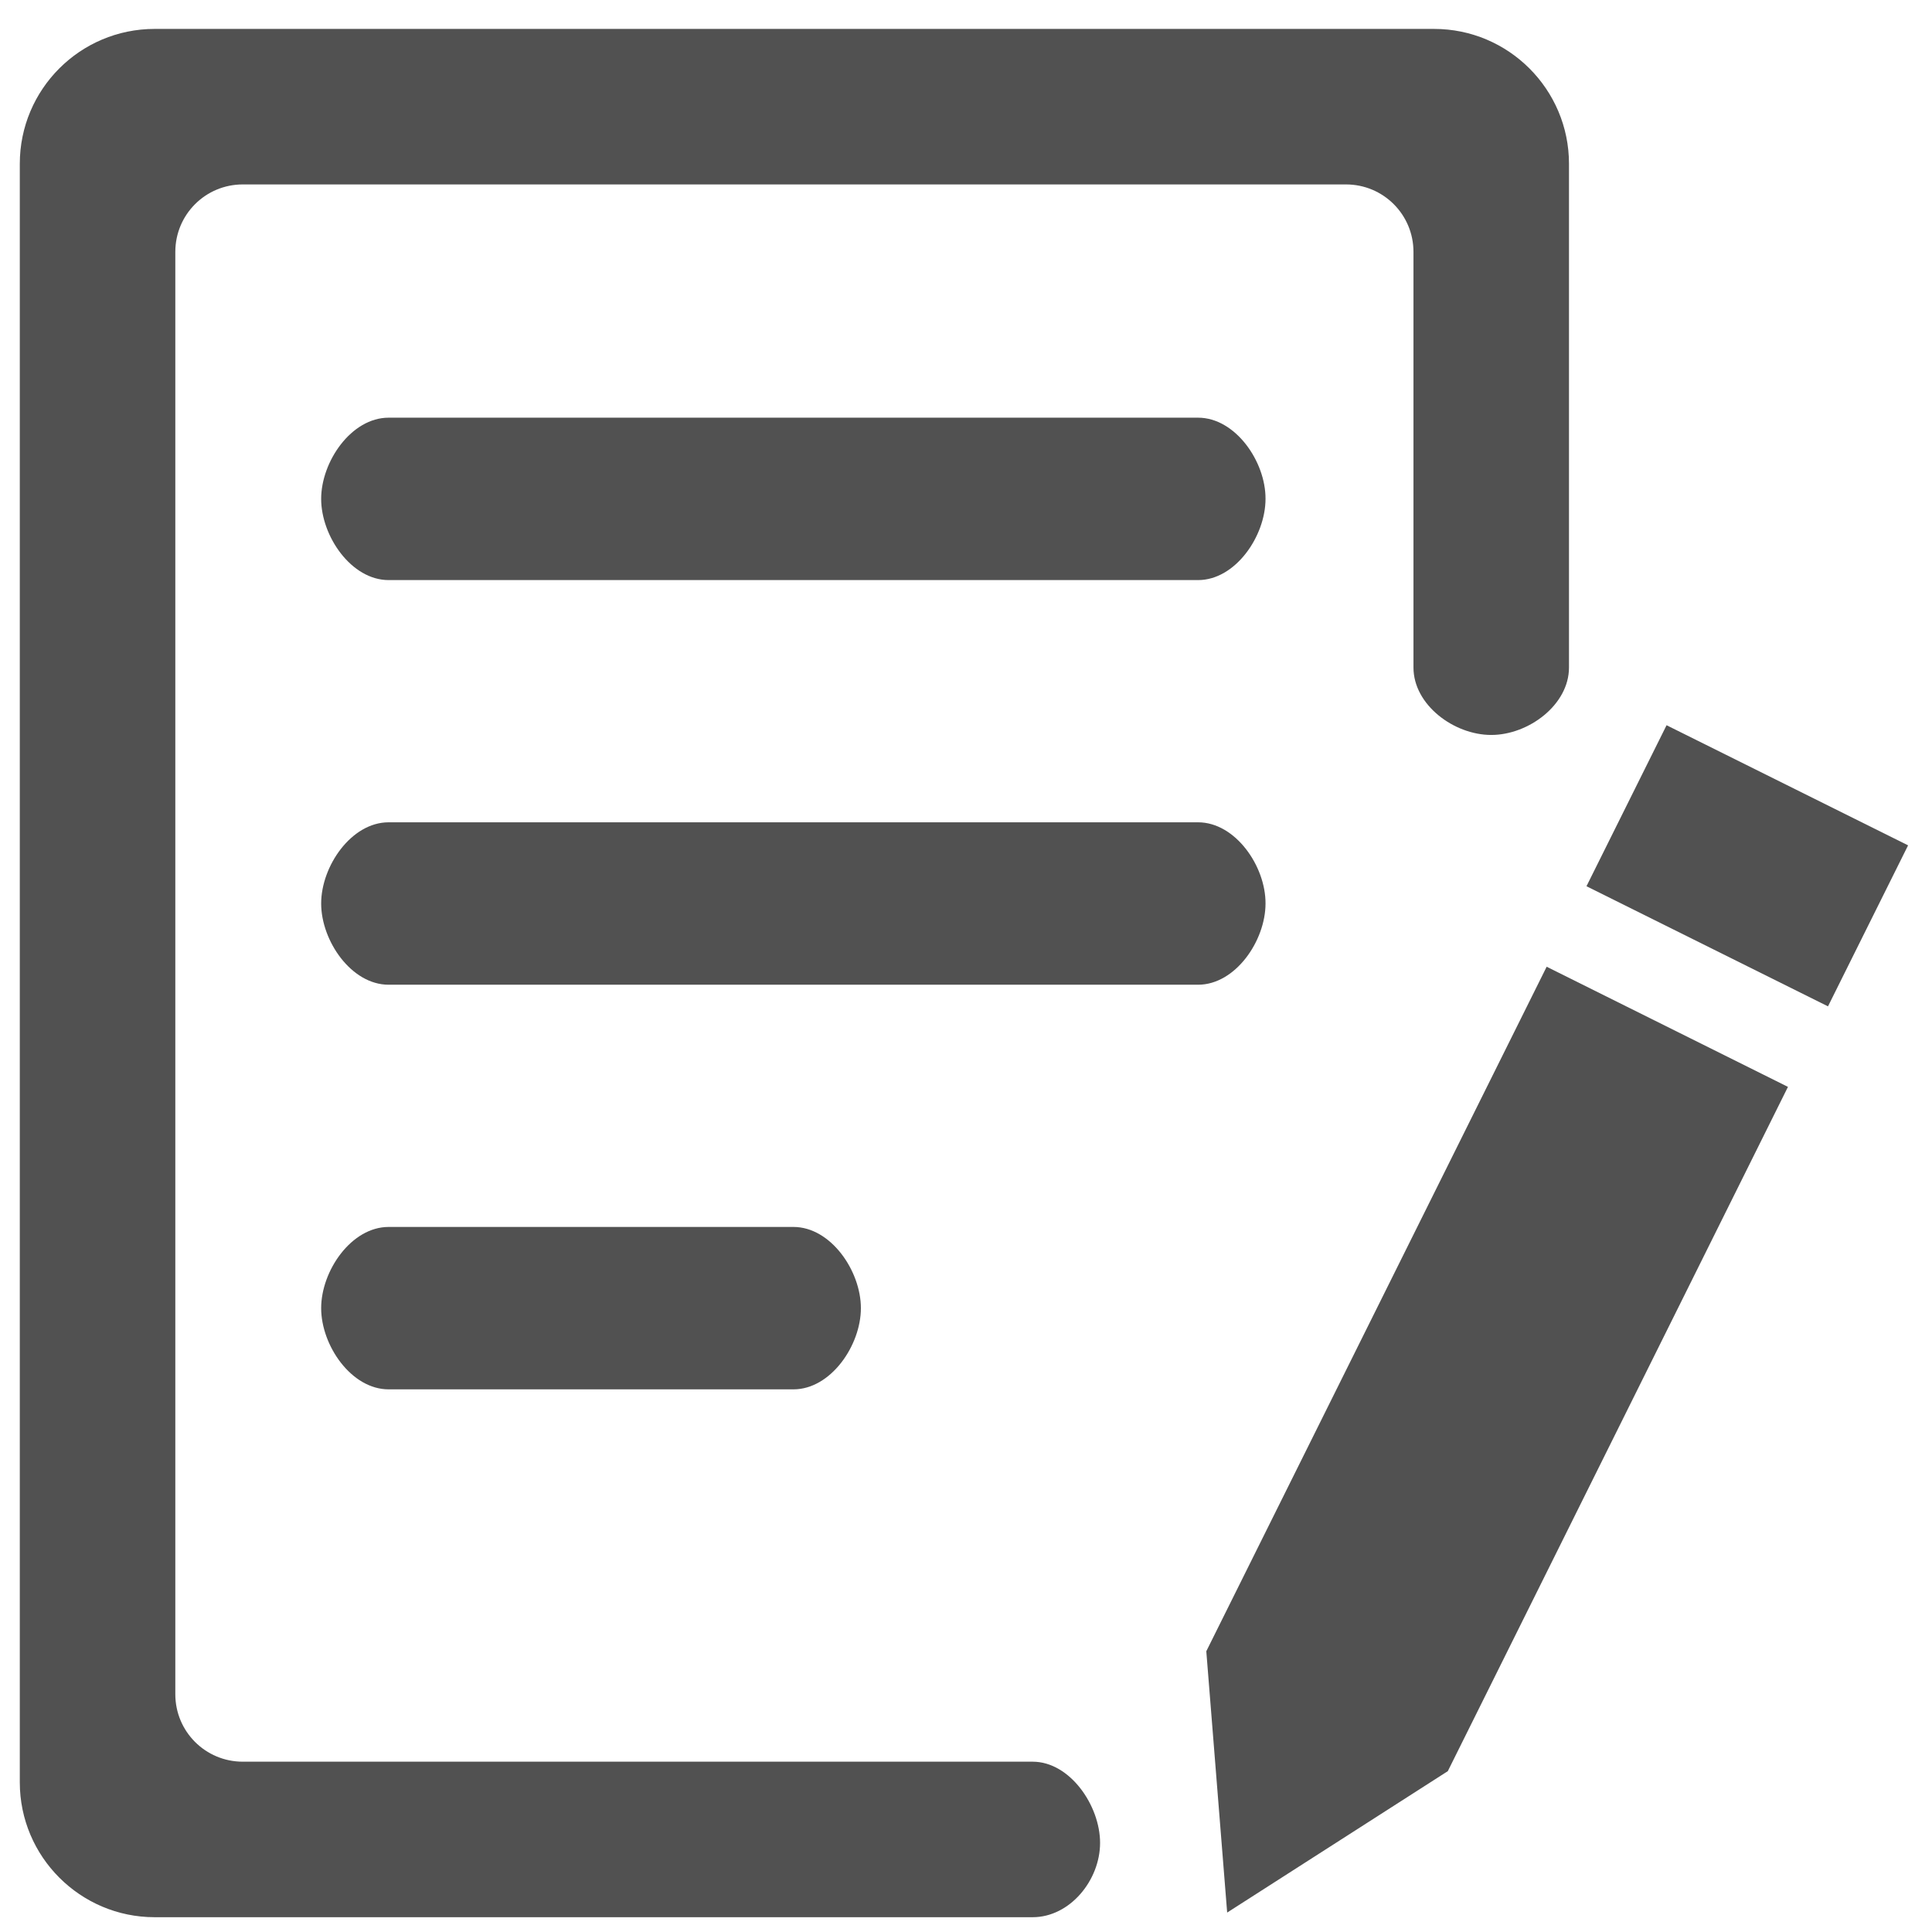 <?xml version="1.0" standalone="no"?><!DOCTYPE svg PUBLIC "-//W3C//DTD SVG 1.1//EN" "http://www.w3.org/Graphics/SVG/1.1/DTD/svg11.dtd"><svg t="1628232038492" class="icon" viewBox="0 0 1024 1024" version="1.1" xmlns="http://www.w3.org/2000/svg" p-id="62670" xmlns:xlink="http://www.w3.org/1999/xlink" width="200" height="200"><defs><style type="text/css"></style></defs><path d="M819.764 512.391L639.363 875.193l11.061 138.507 116.947-74.951 180.285-362.686-127.892-63.672z m63.556-128.008l-42.449 85.34 128.007 63.666 42.45-85.335-128.008-63.671zM128.669 933.732c-19.771 0-35.747-15.976-35.747-35.747V133.501c0-19.771 15.976-35.747 35.747-35.747h584.759c19.771 0 35.741 15.976 35.741 35.747v220.301c0 19.771 21.445 35.74 41.216 35.74 19.772 0 41.212-15.969 41.212-35.74V86.812c0-39.427-32.054-71.487-71.487-71.487H81.98c-39.542 0-71.487 32.059-71.487 71.487v857.861c0 39.427 32.059 71.487 71.487 71.487h465.344c19.772 0 35.741-19.623 35.741-39.394 0-19.771-15.969-43.035-35.741-43.035H128.669z m0 0" p-id="62671" fill="#515151"></path><path d="M635.011 221.38H205.969c-19.771 0-35.747 23.264-35.747 43.035 0 19.772 15.976 43.042 35.747 43.042h429.042c19.771 0 35.741-23.269 35.741-43.042 0.114-19.772-15.97-43.035-35.741-43.035z m0 214.46H205.969c-19.771 0-35.747 23.271-35.747 43.042s15.976 43.042 35.747 43.042h429.042c19.771 0 35.741-23.271 35.741-43.042 0.114-19.772-15.97-43.042-35.741-43.042zM420.545 650.307H205.969c-19.771 0-35.747 23.269-35.747 43.042 0 19.771 15.976 43.035 35.747 43.035h214.576c19.771 0 35.745-23.264 35.745-43.035 0-19.773-15.974-43.042-35.745-43.042z m0 0" p-id="62672" fill="#515151"></path></svg>